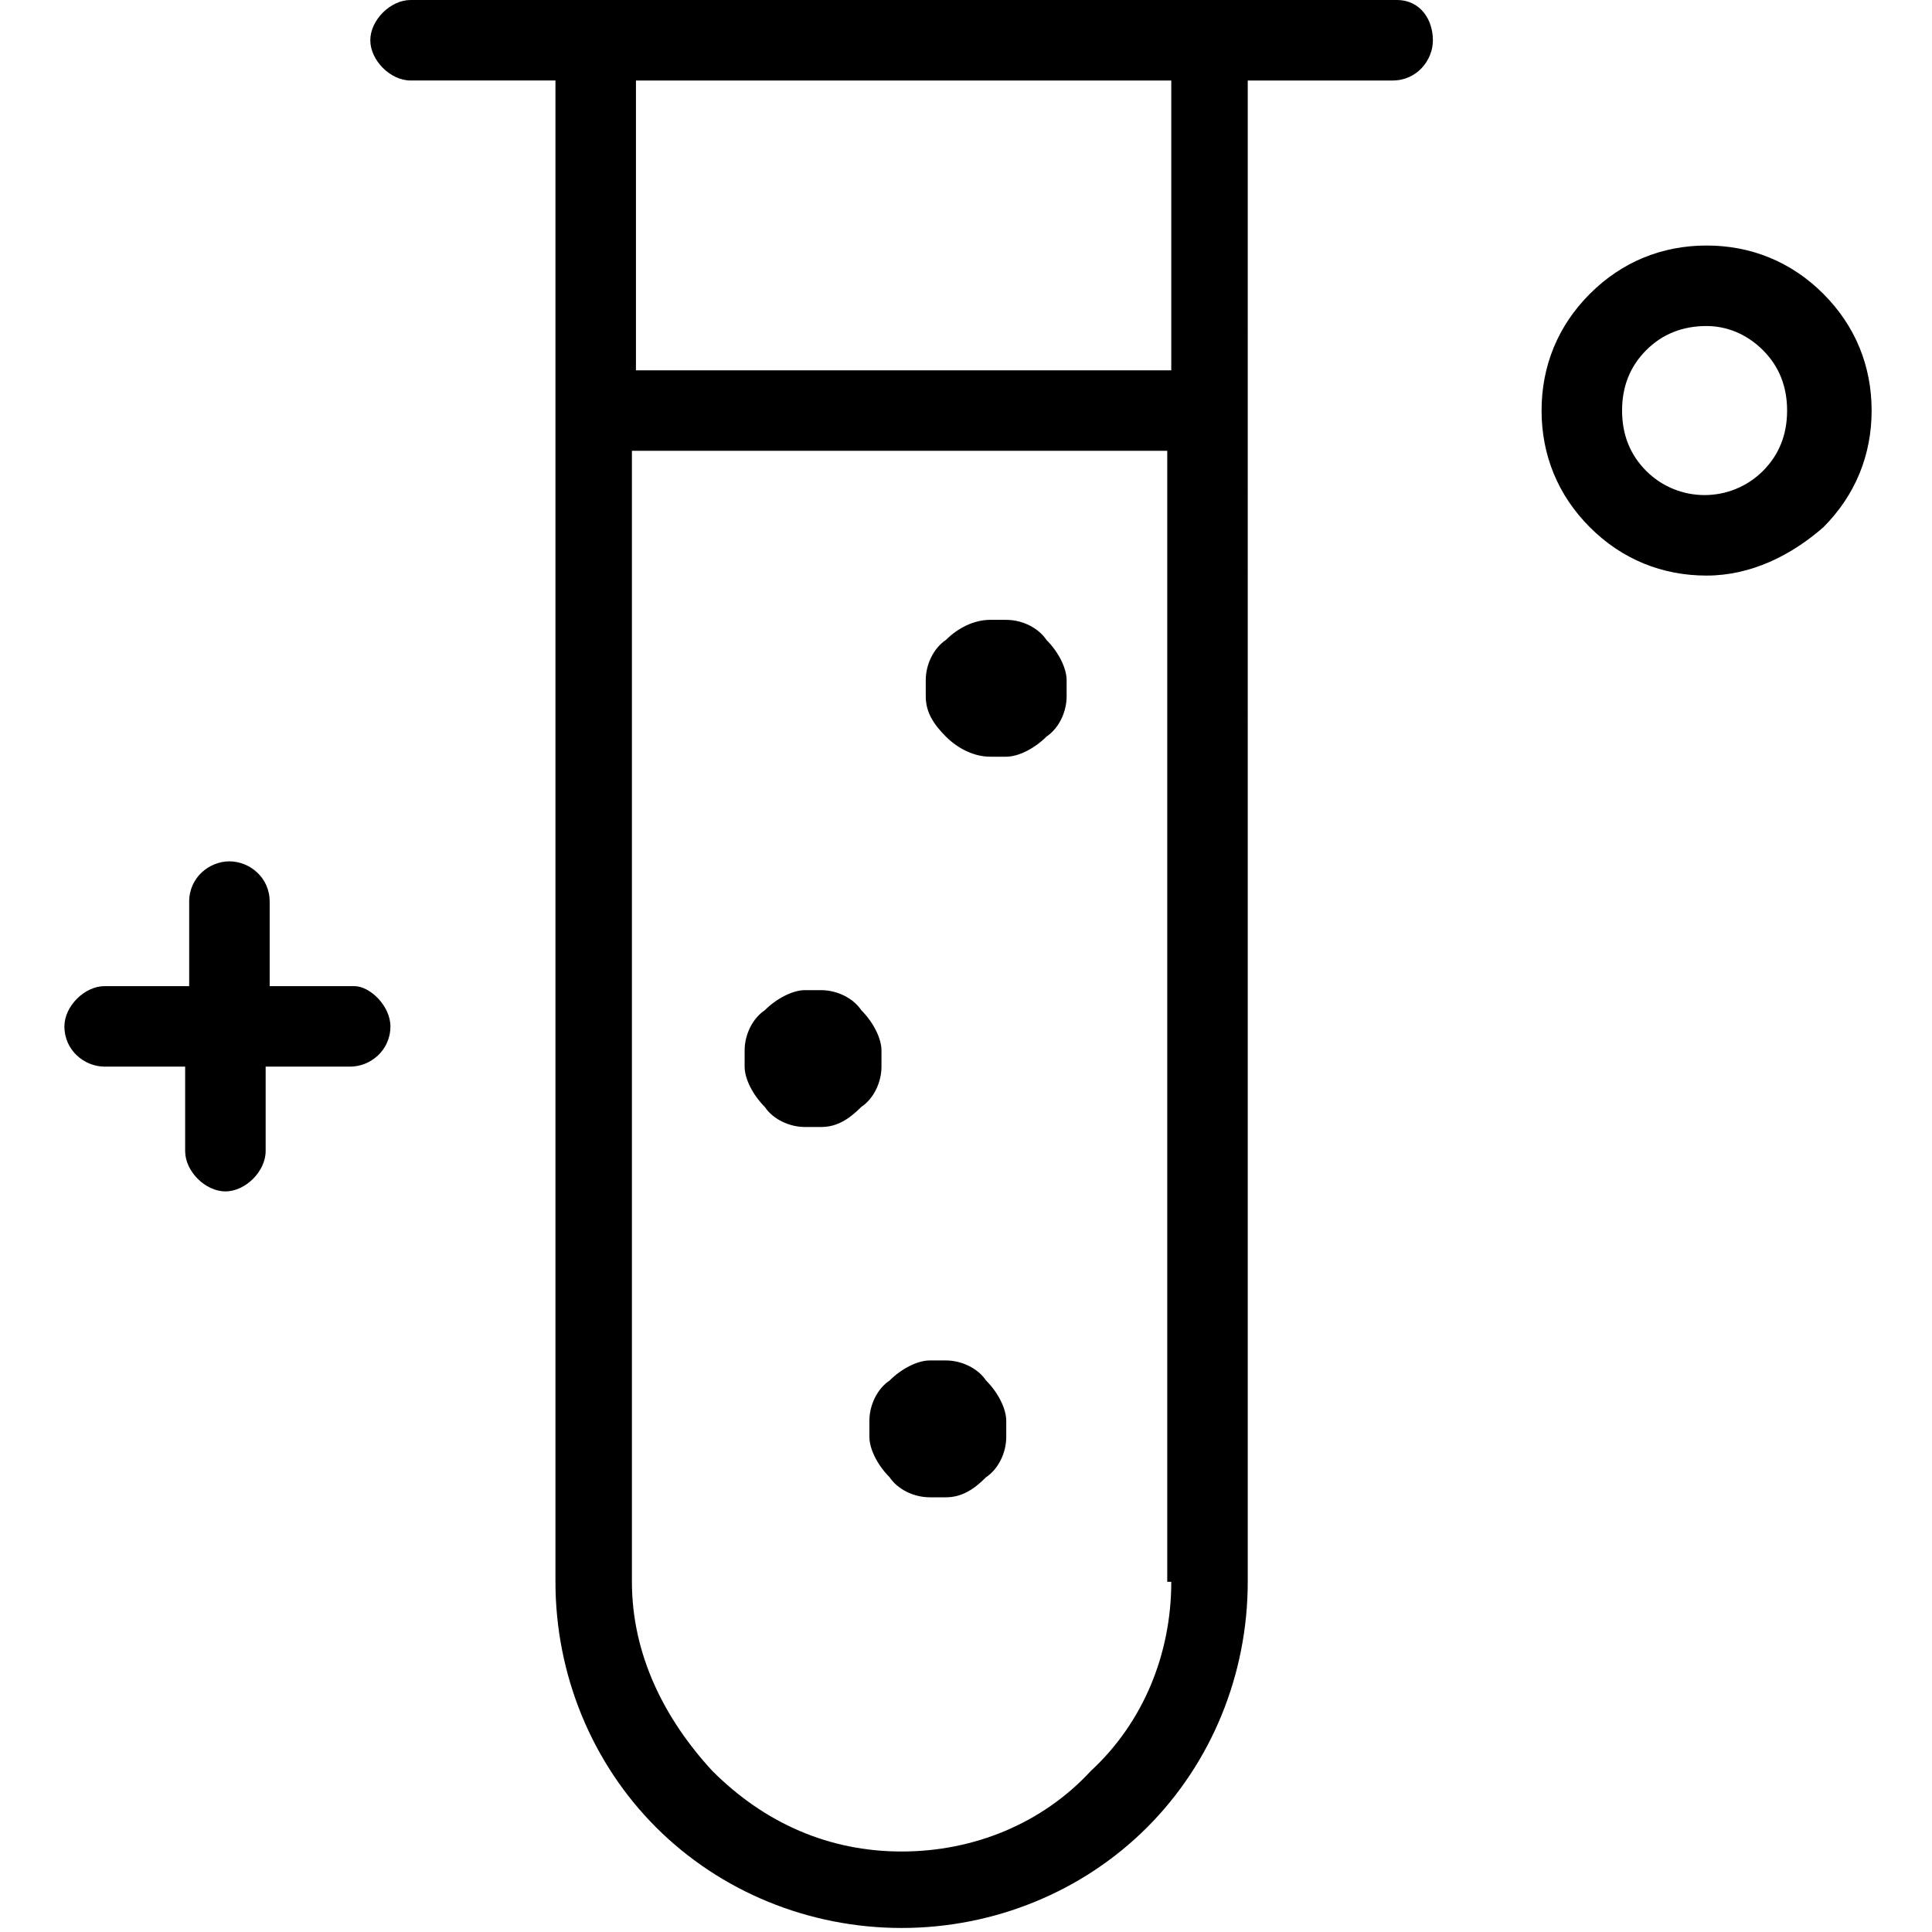 <?xml version="1.0" encoding="utf-8"?>
<!-- Generator: Adobe Illustrator 26.0.2, SVG Export Plug-In . SVG Version: 6.00 Build 0)  -->
<svg version="1.1" id="Layer_1" xmlns="http://www.w3.org/2000/svg" xmlns:xlink="http://www.w3.org/1999/xlink" x="0px" y="0px"
	 viewBox="0 0 48 48" style="enable-background:new 0 0 48 48;" xml:space="preserve">
<path d="M34.7,0H10.2c-0.5,0-1,0.5-1,1s0.5,1,1,1h3.6v37.3c0,2.3,0.9,4.5,2.5,6.1s3.8,2.5,6.1,2.5s4.5-0.9,6.1-2.5s2.5-3.8,2.5-6.1
	V2h3.6c0.6,0,1-0.5,1-1S35.3,0,34.7,0z M29.1,39.3c0,1.8-0.7,3.5-2,4.7c-1.2,1.3-2.9,2-4.7,2s-3.4-0.7-4.7-2c-1.2-1.3-2-2.9-2-4.7
	V11.2H29v28.1H29.1z M29.1,9.2H15.8V2h13.3V9.2z M26.5,17.1c0,0.1,0,0.1,0,0.2c0,0.4-0.2,0.8-0.5,1c-0.3,0.3-0.7,0.5-1,0.5
	c-0.1,0-0.1,0-0.2,0s-0.1,0-0.2,0c-0.4,0-0.8-0.2-1.1-0.5c-0.3-0.3-0.5-0.6-0.5-1c0-0.1,0-0.1,0-0.2s0-0.1,0-0.2
	c0-0.4,0.2-0.8,0.5-1c0.3-0.3,0.7-0.5,1.1-0.5c0.1,0,0.1,0,0.2,0s0.1,0,0.2,0c0.4,0,0.8,0.2,1,0.5c0.3,0.3,0.5,0.7,0.5,1
	C26.5,17,26.5,17,26.5,17.1z M21.9,26.3c0,0.1,0,0.1,0,0.2c0,0.4-0.2,0.8-0.5,1c-0.3,0.3-0.6,0.5-1,0.5c-0.1,0-0.1,0-0.2,0
	s-0.1,0-0.2,0c-0.4,0-0.8-0.2-1-0.5c-0.3-0.3-0.5-0.7-0.5-1c0-0.1,0-0.1,0-0.2s0-0.1,0-0.2c0-0.4,0.2-0.8,0.5-1
	c0.3-0.3,0.7-0.5,1-0.5c0.1,0,0.1,0,0.2,0s0.1,0,0.2,0c0.4,0,0.8,0.2,1,0.5c0.3,0.3,0.5,0.7,0.5,1C21.9,26.2,21.9,26.2,21.9,26.3z
	 M25,35.5c0,0.1,0,0.1,0,0.2c0,0.4-0.2,0.8-0.5,1c-0.3,0.3-0.6,0.5-1,0.5c-0.1,0-0.1,0-0.2,0s-0.1,0-0.2,0c-0.4,0-0.8-0.2-1-0.5
	c-0.3-0.3-0.5-0.7-0.5-1c0-0.1,0-0.1,0-0.2s0-0.1,0-0.2c0-0.4,0.2-0.8,0.5-1c0.3-0.3,0.7-0.5,1-0.5c0.1,0,0.1,0,0.2,0s0.1,0,0.2,0
	c0.4,0,0.8,0.2,1,0.5c0.3,0.3,0.5,0.7,0.5,1C25,35.4,25,35.4,25,35.5z M9.7,25.5c0,0.6-0.5,1-1,1H6.6v2.1c0,0.5-0.5,1-1,1
	s-1-0.5-1-1v-2.1h-2c-0.5,0-1-0.4-1-1c0-0.5,0.5-1,1-1h2.1v-2.1c0-0.6,0.5-1,1-1s1,0.4,1,1v2.1h2.1C9.2,24.5,9.7,25,9.7,25.5z
	 M42.4,14.3c-1.1,0-2.1-0.4-2.9-1.2c-0.8-0.8-1.2-1.8-1.2-2.9s0.4-2.1,1.2-2.9s1.8-1.2,2.9-1.2s2.1,0.4,2.9,1.2
	c0.8,0.8,1.2,1.8,1.2,2.9s-0.4,2.1-1.2,2.9C44.5,13.8,43.5,14.3,42.4,14.3z M42.4,8.1c-0.6,0-1.1,0.2-1.5,0.6
	c-0.4,0.4-0.6,0.9-0.6,1.5s0.2,1.1,0.6,1.5c0.8,0.8,2.1,0.8,2.9,0c0.4-0.4,0.6-0.9,0.6-1.5s-0.2-1.1-0.6-1.5
	C43.4,8.3,42.9,8.1,42.4,8.1z"/>
</svg>
